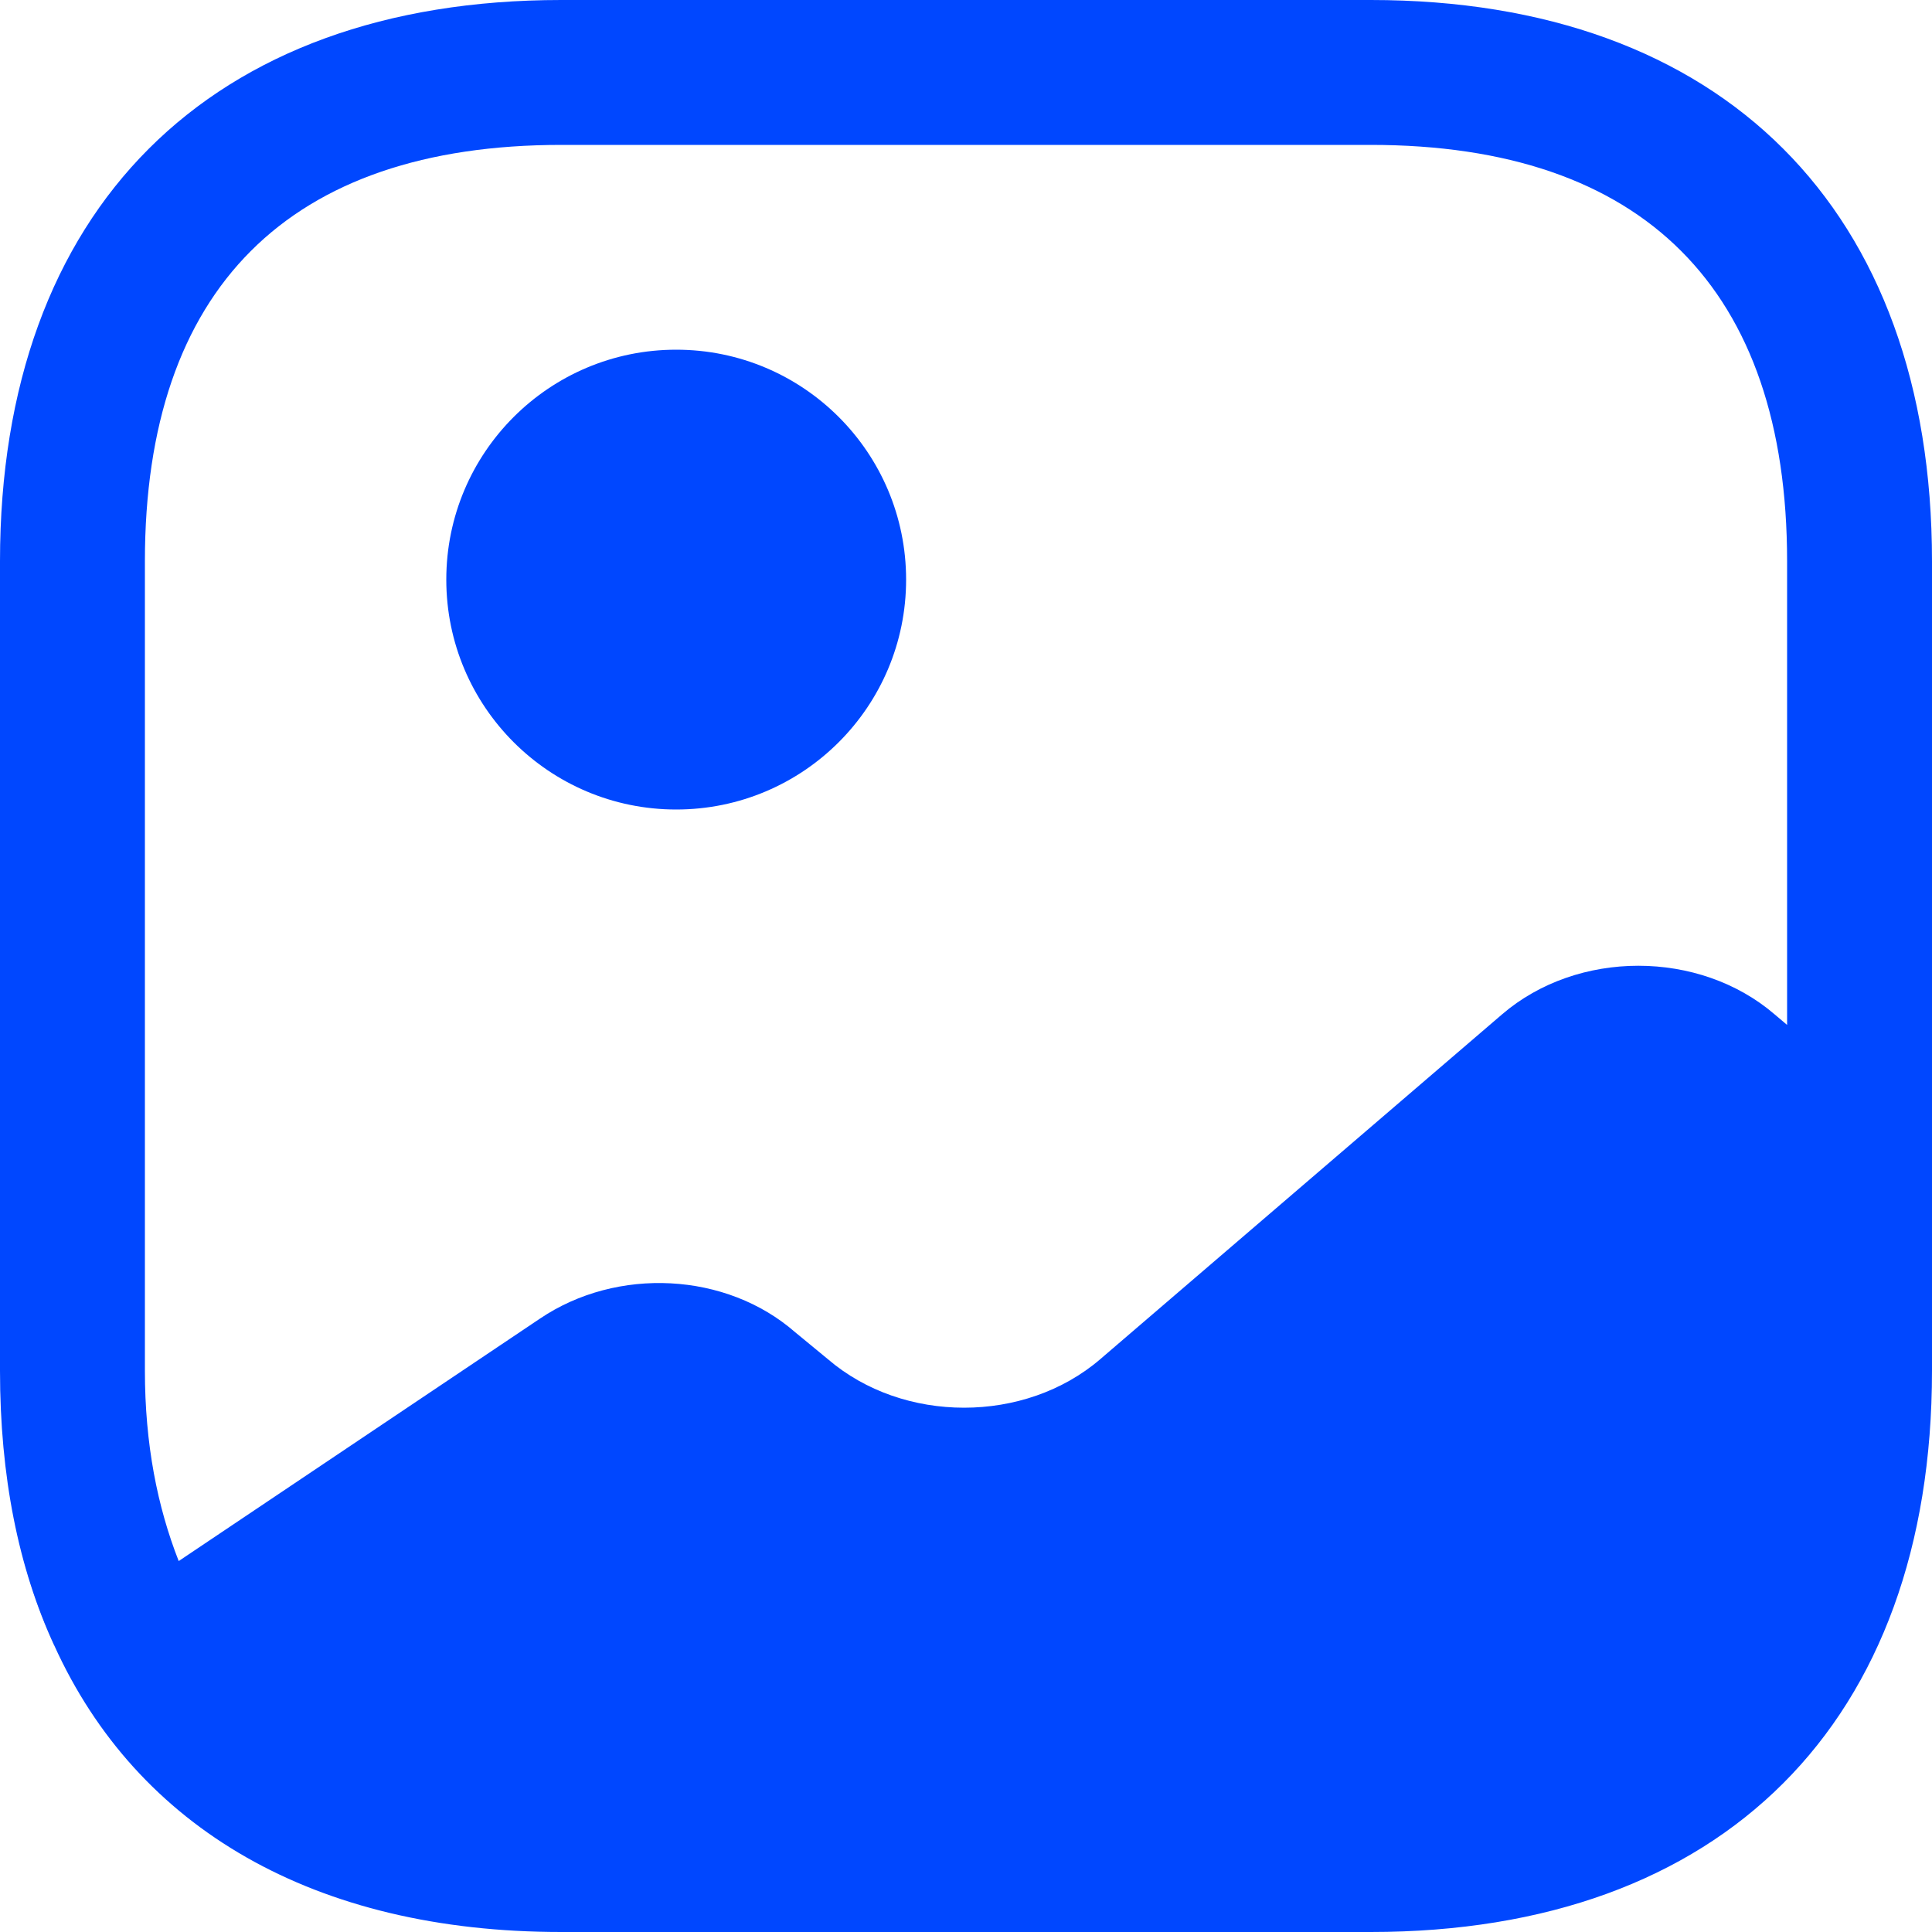 <svg width="60" height="60" viewBox="0 0 60 60" fill="none" xmlns="http://www.w3.org/2000/svg">
<path d="M1.739 51.03L1.679 51.09C0.869 49.32 0.359 47.31 0.149 45.09C0.359 47.28 0.929 49.26 1.739 51.03Z" fill="#787878" fill-opacity="0.49"/>
<path d="M21 25.14C24.944 25.14 28.14 21.944 28.14 18C28.14 14.057 24.944 10.86 21 10.86C17.057 10.86 13.86 14.057 13.86 18C13.86 21.944 17.057 25.14 21 25.14Z" fill="#0047FF"/>
<path d="M42.57 0H17.43C6.51 0 0 6.51 0 17.43V42.57C0 45.84 0.57 48.69 1.68 51.09C4.26 56.79 9.78 60 17.43 60H42.57C53.49 60 60 53.49 60 42.57V35.7V17.43C60 6.51 53.49 0 42.57 0ZM55.11 31.5C52.77 29.49 48.99 29.49 46.65 31.5L34.17 42.21C31.83 44.22 28.05 44.22 25.71 42.21L24.69 41.37C22.56 39.51 19.17 39.33 16.77 40.95L5.55 48.48C4.89 46.8 4.5 44.85 4.5 42.57V17.43C4.5 8.97 8.97 4.5 17.43 4.5H42.57C51.03 4.5 55.5 8.97 55.5 17.43V31.83L55.11 31.5Z" fill="#0047FF"/>
</svg>
